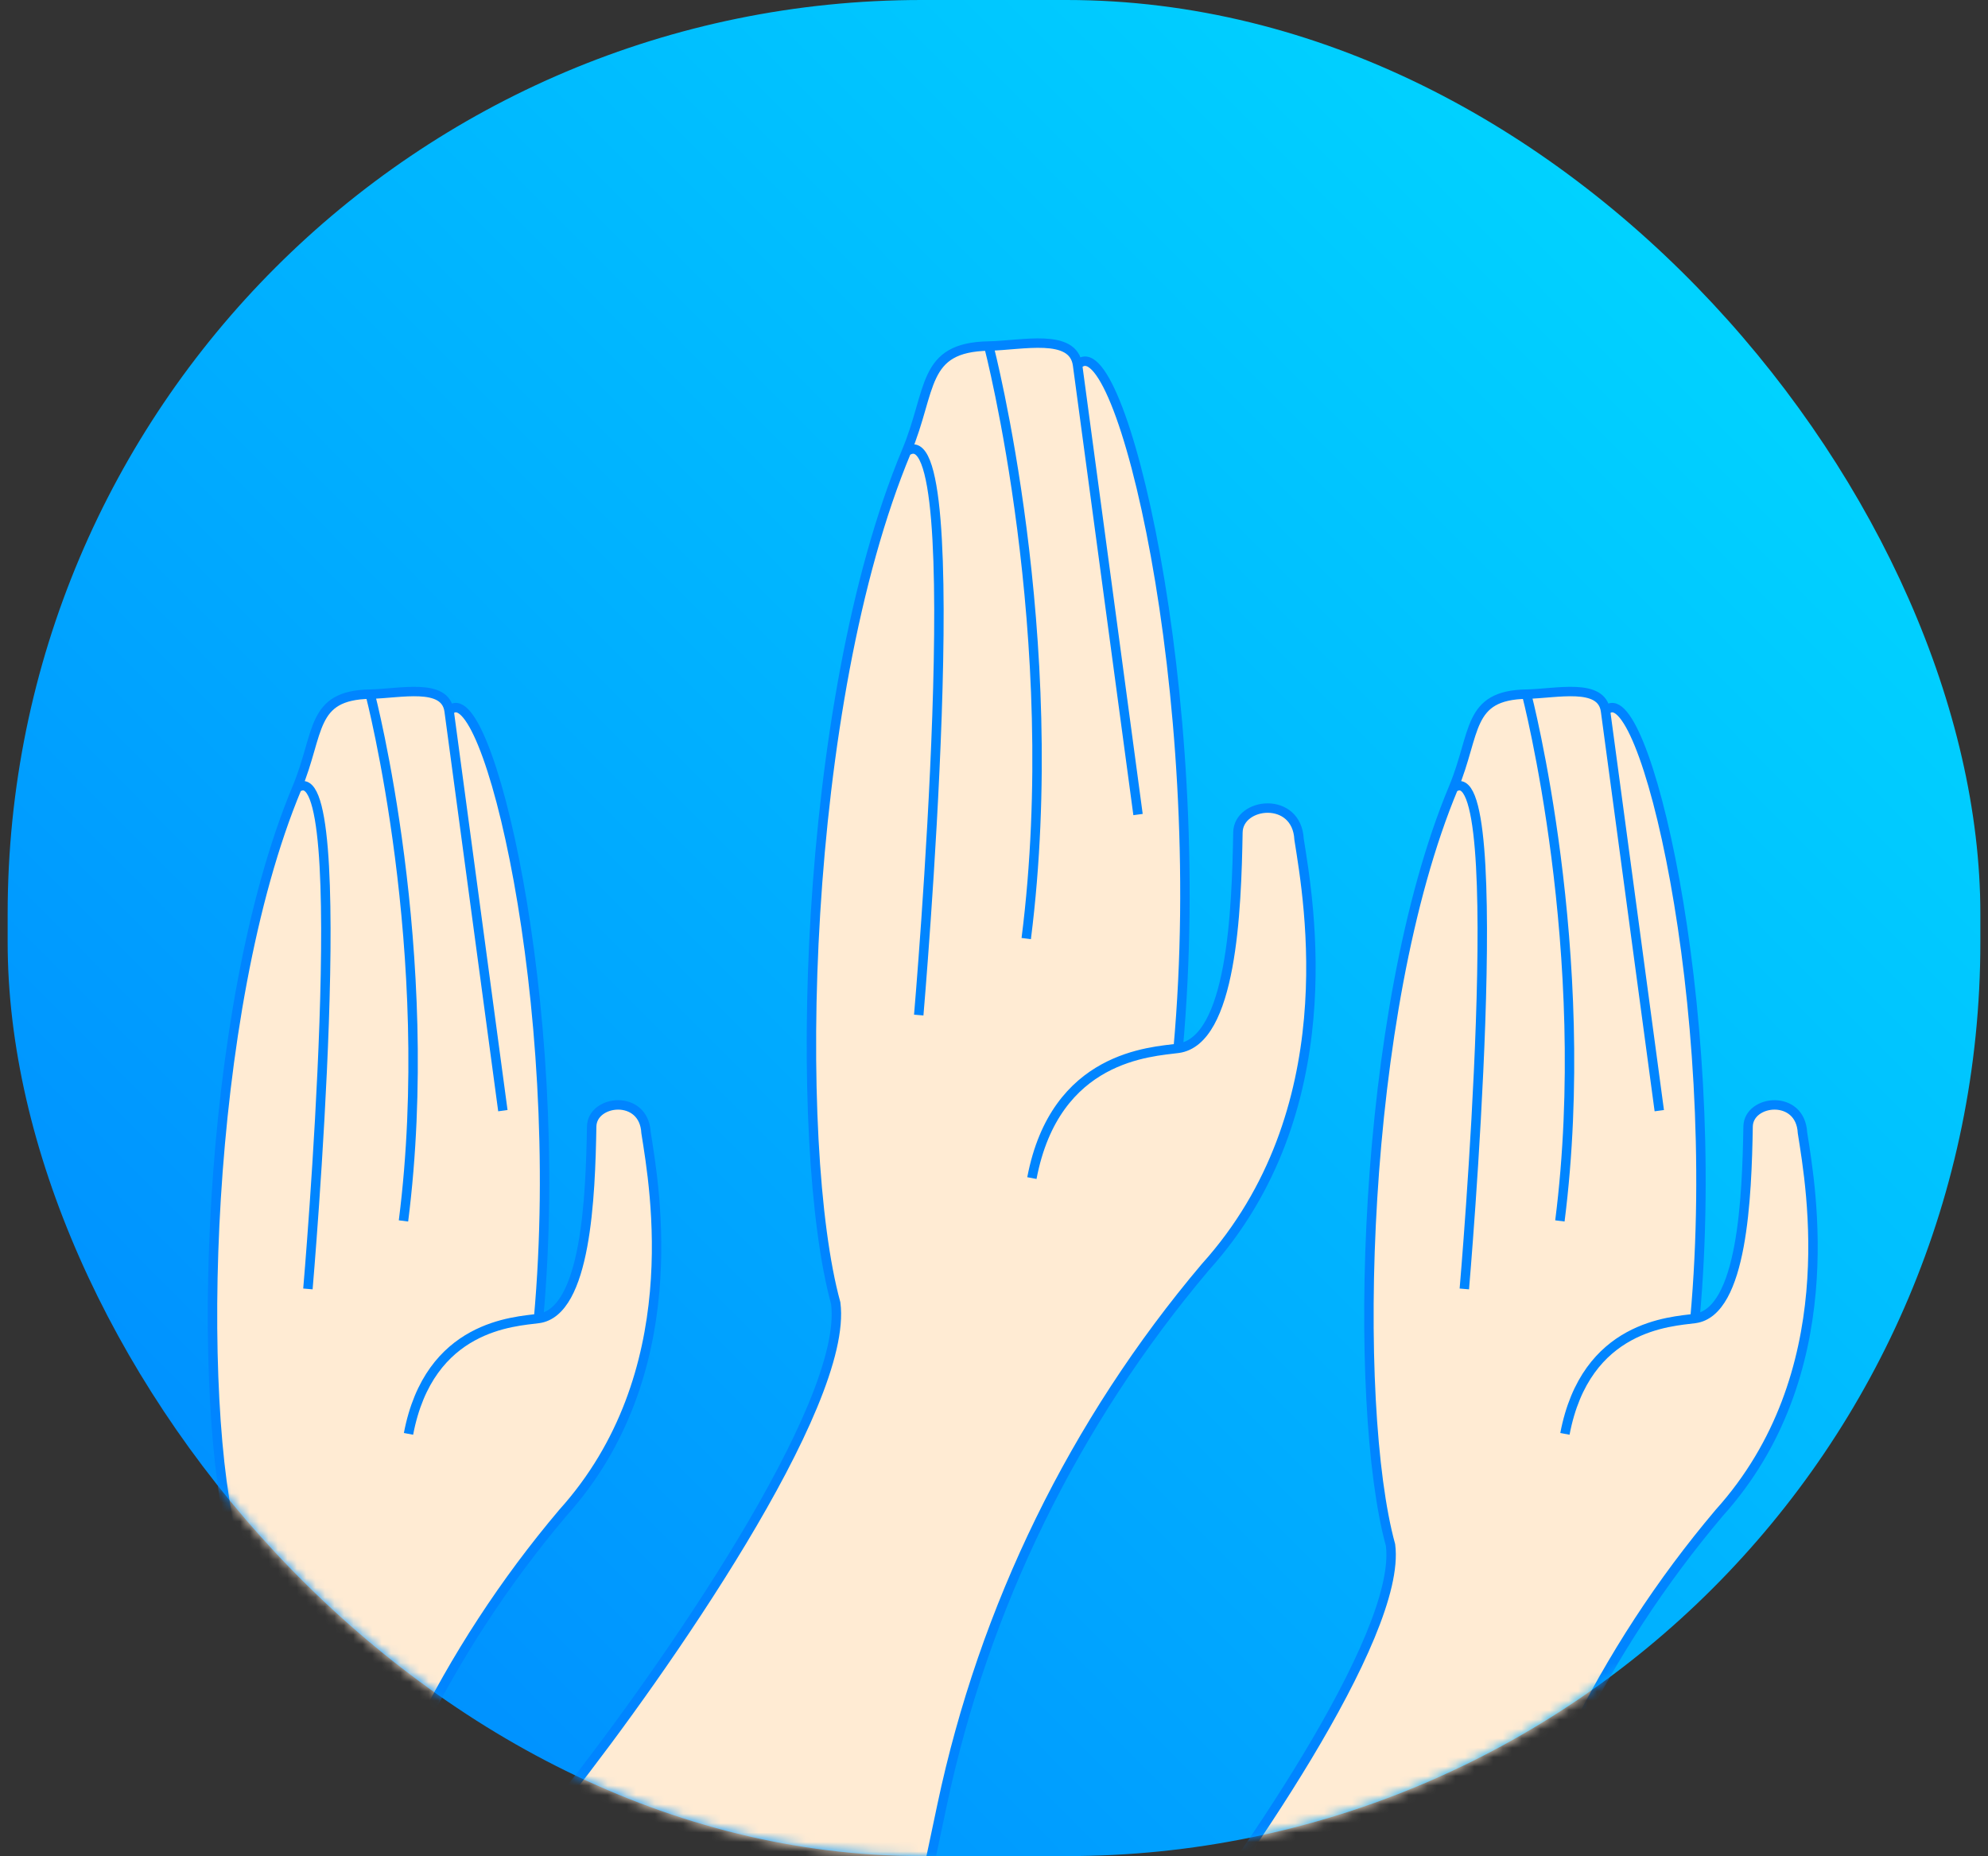 <svg width="211" height="197" viewBox="0 0 211 197" fill="none" xmlns="http://www.w3.org/2000/svg">
<rect x="0" y="0" width="211" height="197" fill="#333333" stroke="none"/>
<rect x="0.812" width="209.377" height="197" rx="97" fill="url(#paint0_linear_101_1593)"/>
<mask id="mask0_101_1593" style="mask-type:alpha" maskUnits="userSpaceOnUse" x="0" y="0" width="211" height="197">
<rect x="0.812" width="209.377" height="197" rx="97" fill="#C4C4C4"/>
</mask>
<g mask="url(#mask0_101_1593)">
<path d="M88.7 138.306C90.121 149.131 70.296 177.5 60.207 190.332L88.573 225.787L97.171 204.907L99.975 191.633C104.427 170.564 114.034 150.927 127.936 134.48C142.852 117.933 138.947 95.846 137.88 89.09C137.639 84.442 131.444 85.121 131.389 88.351C131.247 96.675 130.744 110.492 125.048 111.265C128.466 73.445 118.777 33.858 114.37 38.747C113.906 35.329 108.526 36.659 104.945 36.725C97.781 36.857 98.957 41.339 96.204 47.934C85.043 74.683 84.134 121.693 88.7 138.306Z" fill="#FFEBD3"/>
<path d="M96.204 47.934C85.043 74.683 84.134 121.693 88.7 138.306C90.121 149.131 70.296 177.5 60.207 190.332L88.573 225.787L97.171 204.907L99.975 191.633C104.427 170.564 114.034 150.927 127.936 134.48V134.48C142.852 117.933 138.947 95.846 137.88 89.09C137.639 84.442 131.444 85.121 131.389 88.351C131.247 96.675 130.744 110.492 125.048 111.265M96.204 47.934C103.114 42.915 97.512 107.736 97.512 107.736M96.204 47.934C98.957 41.339 97.781 36.857 104.945 36.725M104.945 36.725C108.526 36.659 113.906 35.329 114.37 38.747M104.945 36.725C104.945 36.725 112.993 67.498 108.921 99.616M114.37 38.747C118.777 33.858 128.466 73.445 125.048 111.265M114.37 38.747L120.787 86.453M125.048 111.265C122.201 111.652 112.001 112.004 109.522 125.038" stroke="#0085FF"/>
<path d="M24.846 163.981C26.11 173.604 8.486 198.825 -0.485 210.233L24.734 241.754L32.377 223.191L34.871 211.39C38.829 192.659 47.37 175.201 59.729 160.579C72.989 145.868 69.518 126.232 68.569 120.226C68.355 116.094 62.848 116.698 62.799 119.569C62.672 126.97 62.226 139.253 57.162 139.94C60.2 106.317 51.586 71.123 47.669 75.469C47.256 72.431 42.473 73.614 39.289 73.672C32.92 73.789 33.965 77.773 31.518 83.637C21.596 107.418 20.788 149.212 24.846 163.981Z" fill="#FFEBD3"/>
<path d="M31.518 83.637C21.596 107.418 20.788 149.212 24.846 163.981C26.11 173.604 8.486 198.825 -0.485 210.233L24.734 241.754L32.377 223.191L34.871 211.39C38.829 192.659 47.37 175.201 59.729 160.579V160.579C72.989 145.868 69.518 126.232 68.569 120.226C68.355 116.094 62.848 116.698 62.799 119.569C62.672 126.97 62.226 139.253 57.162 139.94M31.518 83.637C37.662 79.175 32.681 136.803 32.681 136.803M31.518 83.637C33.965 77.773 32.92 73.789 39.289 73.672M39.289 73.672C42.473 73.614 47.256 72.431 47.669 75.469M39.289 73.672C39.289 73.672 46.444 101.03 42.824 129.584M47.669 75.469C51.586 71.123 60.2 106.317 57.162 139.94M47.669 75.469L53.373 117.882M57.162 139.94C54.63 140.284 45.562 140.597 43.358 152.185" stroke="#0085FF"/>
<path d="M147.585 163.981C148.848 173.604 131.224 198.825 122.254 210.233L147.473 241.754L155.116 223.191L157.609 211.39C161.567 192.659 170.108 175.201 182.467 160.579C195.728 145.868 192.256 126.232 191.308 120.226C191.093 116.094 185.586 116.698 185.537 119.569C185.411 126.97 184.964 139.253 179.9 139.94C182.938 106.317 174.325 71.123 170.407 75.469C169.994 72.431 165.211 73.614 162.027 73.672C155.659 73.789 156.703 77.773 154.257 83.637C144.334 107.418 143.526 149.212 147.585 163.981Z" fill="#FFEBD3"/>
<path d="M154.257 83.637C144.334 107.418 143.526 149.212 147.585 163.981C148.848 173.604 131.224 198.825 122.254 210.233L147.473 241.754L155.116 223.191L157.609 211.39C161.567 192.659 170.108 175.201 182.467 160.579V160.579C195.728 145.868 192.256 126.232 191.308 120.226C191.093 116.094 185.586 116.698 185.537 119.569C185.411 126.97 184.964 139.253 179.9 139.94M154.257 83.637C160.4 79.175 155.419 136.803 155.419 136.803M154.257 83.637C156.703 77.773 155.659 73.789 162.027 73.672M162.027 73.672C165.211 73.614 169.994 72.431 170.407 75.469M162.027 73.672C162.027 73.672 169.182 101.03 165.562 129.584M170.407 75.469C174.325 71.123 182.938 106.317 179.9 139.94M170.407 75.469L176.111 117.882M179.9 139.94C177.368 140.284 168.301 140.597 166.096 152.185" stroke="#0085FF"/>
</g>
<defs>
<linearGradient id="paint0_linear_101_1593" x1="0.812" y1="197" x2="204.509" y2="-5.707" gradientUnits="userSpaceOnUse">
<stop stop-color="#0084FF"/>
<stop offset="1" stop-color="#00E0FF"/>
</linearGradient>
</defs>
</svg>
